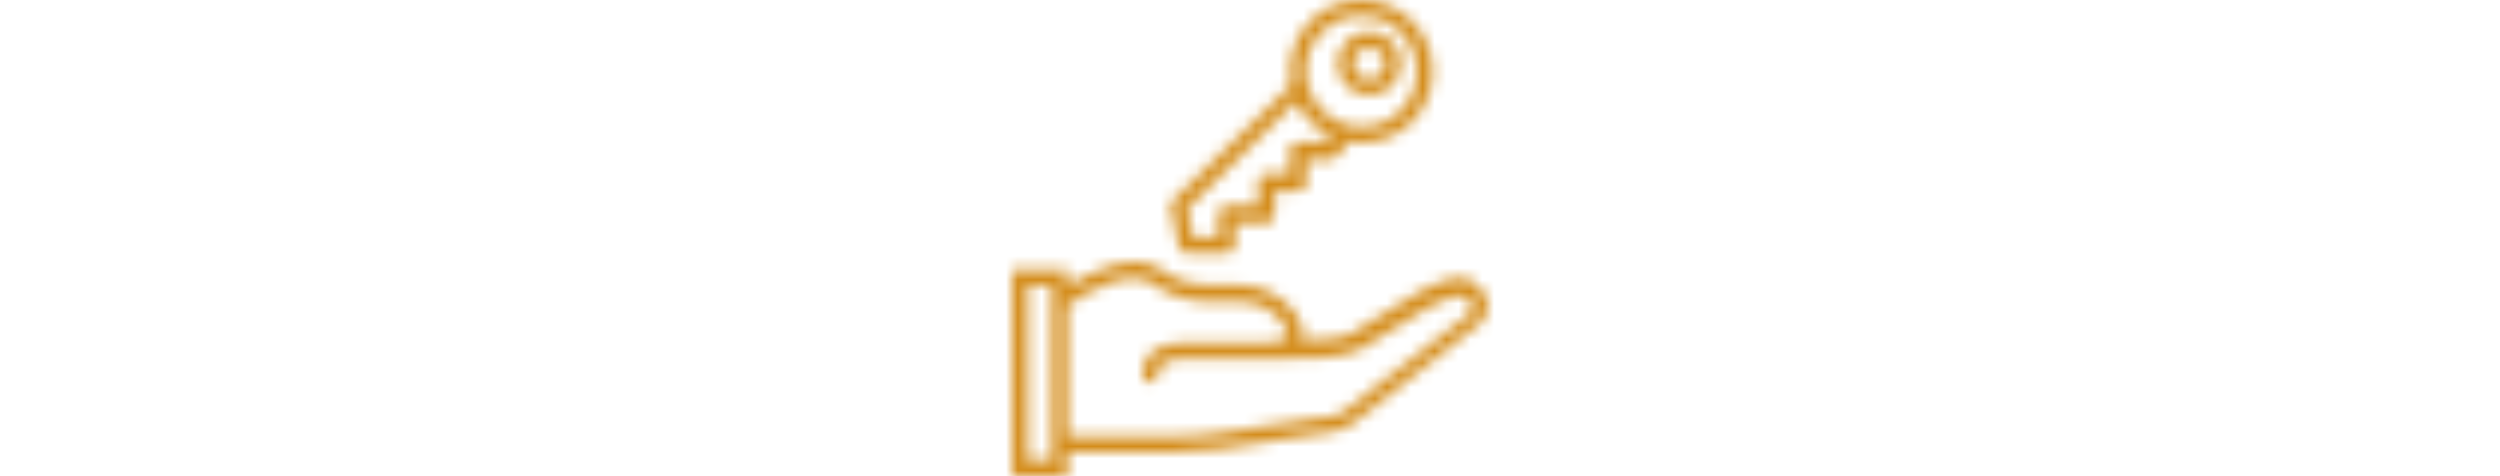 <svg width="210" height="40" viewBox="0 0 210 40" fill="none" xmlns="http://www.w3.org/2000/svg">
<mask id="mask0_1_242" style="mask-type:alpha" maskUnits="userSpaceOnUse" x="0" y="0" width="210" height="40">
<g clip-path="url(#clip0_1_242)">
<path d="M124.614 24.533C123.414 22.933 122.214 22.933 119.28 24.467L113.547 28C112.747 28.466 110.947 28.6 109.28 28.6C109.614 28 109.48 27.267 108.88 26.4C107.814 24.866 106.014 23.933 104.08 23.933H101.48C100.08 23.933 98.747 23.533 97.68 22.733C95.275 20.929 91.513 22.892 89.68 24.063V22.667H85.014V40H89.68V38H98.347C99.68 38 101.08 37.867 102.414 37.733L111.08 36.4C111.414 36.4 111.747 36.333 112.014 36.267C112.814 36.133 113.547 35.733 114.214 35.133L124.28 27.2C125.08 26.533 125.214 25.333 124.614 24.533ZM88.347 38.666H86.347V24H88.347V25V38V38.666ZM123.48 26.333L113.347 34.2L113.28 34.267C112.814 34.666 112.347 34.933 111.814 35H111.747C111.48 35.066 111.28 35.066 111.014 35.066L102.214 36.4C100.947 36.6 99.614 36.666 98.347 36.666H89.68V25.666C91.28 24.533 95.014 22.4 96.88 23.866C98.147 24.8 99.747 25.333 101.48 25.333H104.08C105.614 25.333 107.014 26 107.88 27.333C108.147 27.733 108.214 28.133 108.147 28.267C107.947 28.6 107.147 28.733 106.28 28.8C106.095 28.8 105.91 28.8 105.747 28.8C105.675 28.8 105.608 28.8 105.547 28.8H99.28C97.214 28.8 95.947 29.8 95.947 31.466C95.947 31.866 96.213 32.133 96.614 32.133C97.013 32.133 97.28 31.866 97.28 31.466C97.28 31.133 97.28 30.133 99.28 30.133H105.48C105.558 30.133 105.645 30.133 105.747 30.133C105.907 30.133 106.102 30.133 106.347 30.133C106.413 30.133 106.547 30.133 106.68 30.133C109.814 30.2 112.747 30.133 114.28 29.333L120.014 25.8C122.814 24.4 123.08 24.733 123.614 25.533C123.747 25.733 123.747 26.133 123.48 26.333Z" fill="black"/>
<path d="M115.014 8C116.48 8 117.68 6.8 117.68 5.333C117.68 3.867 116.48 2.667 115.014 2.667C113.547 2.667 112.347 3.867 112.347 5.333C112.347 6.8 113.547 8 115.014 8ZM115.014 4C115.747 4 116.347 4.6 116.347 5.333C116.347 6.067 115.747 6.667 115.014 6.667C114.28 6.667 113.68 6.067 113.68 5.333C113.68 4.6 114.28 4 115.014 4Z" fill="black"/>
<path d="M99.014 20.733C99.08 21.067 99.347 21.267 99.68 21.267H103.014C103.414 21.267 103.68 21 103.747 20.733V18.733H106.414C106.814 18.733 107.08 18.467 107.08 18.067V16.067H109.08C109.48 16.067 109.747 15.8 109.747 15.4V13.4H111.747C111.947 13.4 112.147 13.267 112.28 13.133C112.28 13.133 112.834 12.479 113.329 11.914C113.66 11.97 113.999 12 114.347 12C117.68 12 120.347 9.333 120.347 6C120.347 2.667 117.68 0 114.347 0C111.014 0 108.347 2.667 108.347 6C108.347 6.394 108.385 6.778 108.456 7.15L98.547 16.8C98.347 16.933 98.28 17.2 98.347 17.4L99.014 20.733ZM114.347 1.333C116.947 1.333 119.014 3.4 119.014 6C119.014 8.6 116.947 10.667 114.347 10.667C113.937 10.667 113.541 10.615 113.164 10.519C111.522 10.041 110.276 8.784 109.88 7.2C109.861 7.143 109.831 7.087 109.794 7.034C109.72 6.701 109.68 6.356 109.68 6C109.68 3.4 111.747 1.333 114.347 1.333ZM108.88 8.533C109.018 8.824 109.181 9.1 109.365 9.361C109.367 9.364 109.369 9.367 109.371 9.369C109.39 9.397 109.409 9.425 109.429 9.452C110.024 10.301 110.834 10.987 111.783 11.432C111.6 11.621 111.473 11.807 111.347 11.933H109.014C108.614 11.933 108.347 12.2 108.347 12.6V14.6H106.347C105.947 14.6 105.68 14.867 105.68 15.267V17.267H103.014C102.614 17.267 102.347 17.533 102.347 17.933V19.933H100.214L99.747 17.533L108.88 8.533Z" fill="black"/>
</g>
</mask>
<g mask="url(#mask0_1_242)">
<rect width="210" height="40" fill="#D48D1C"/>
</g>
<defs>
<clipPath id="clip0_1_242">
<rect width="40" height="40" fill="white" transform="translate(85)"/>
</clipPath>
</defs>
</svg>
